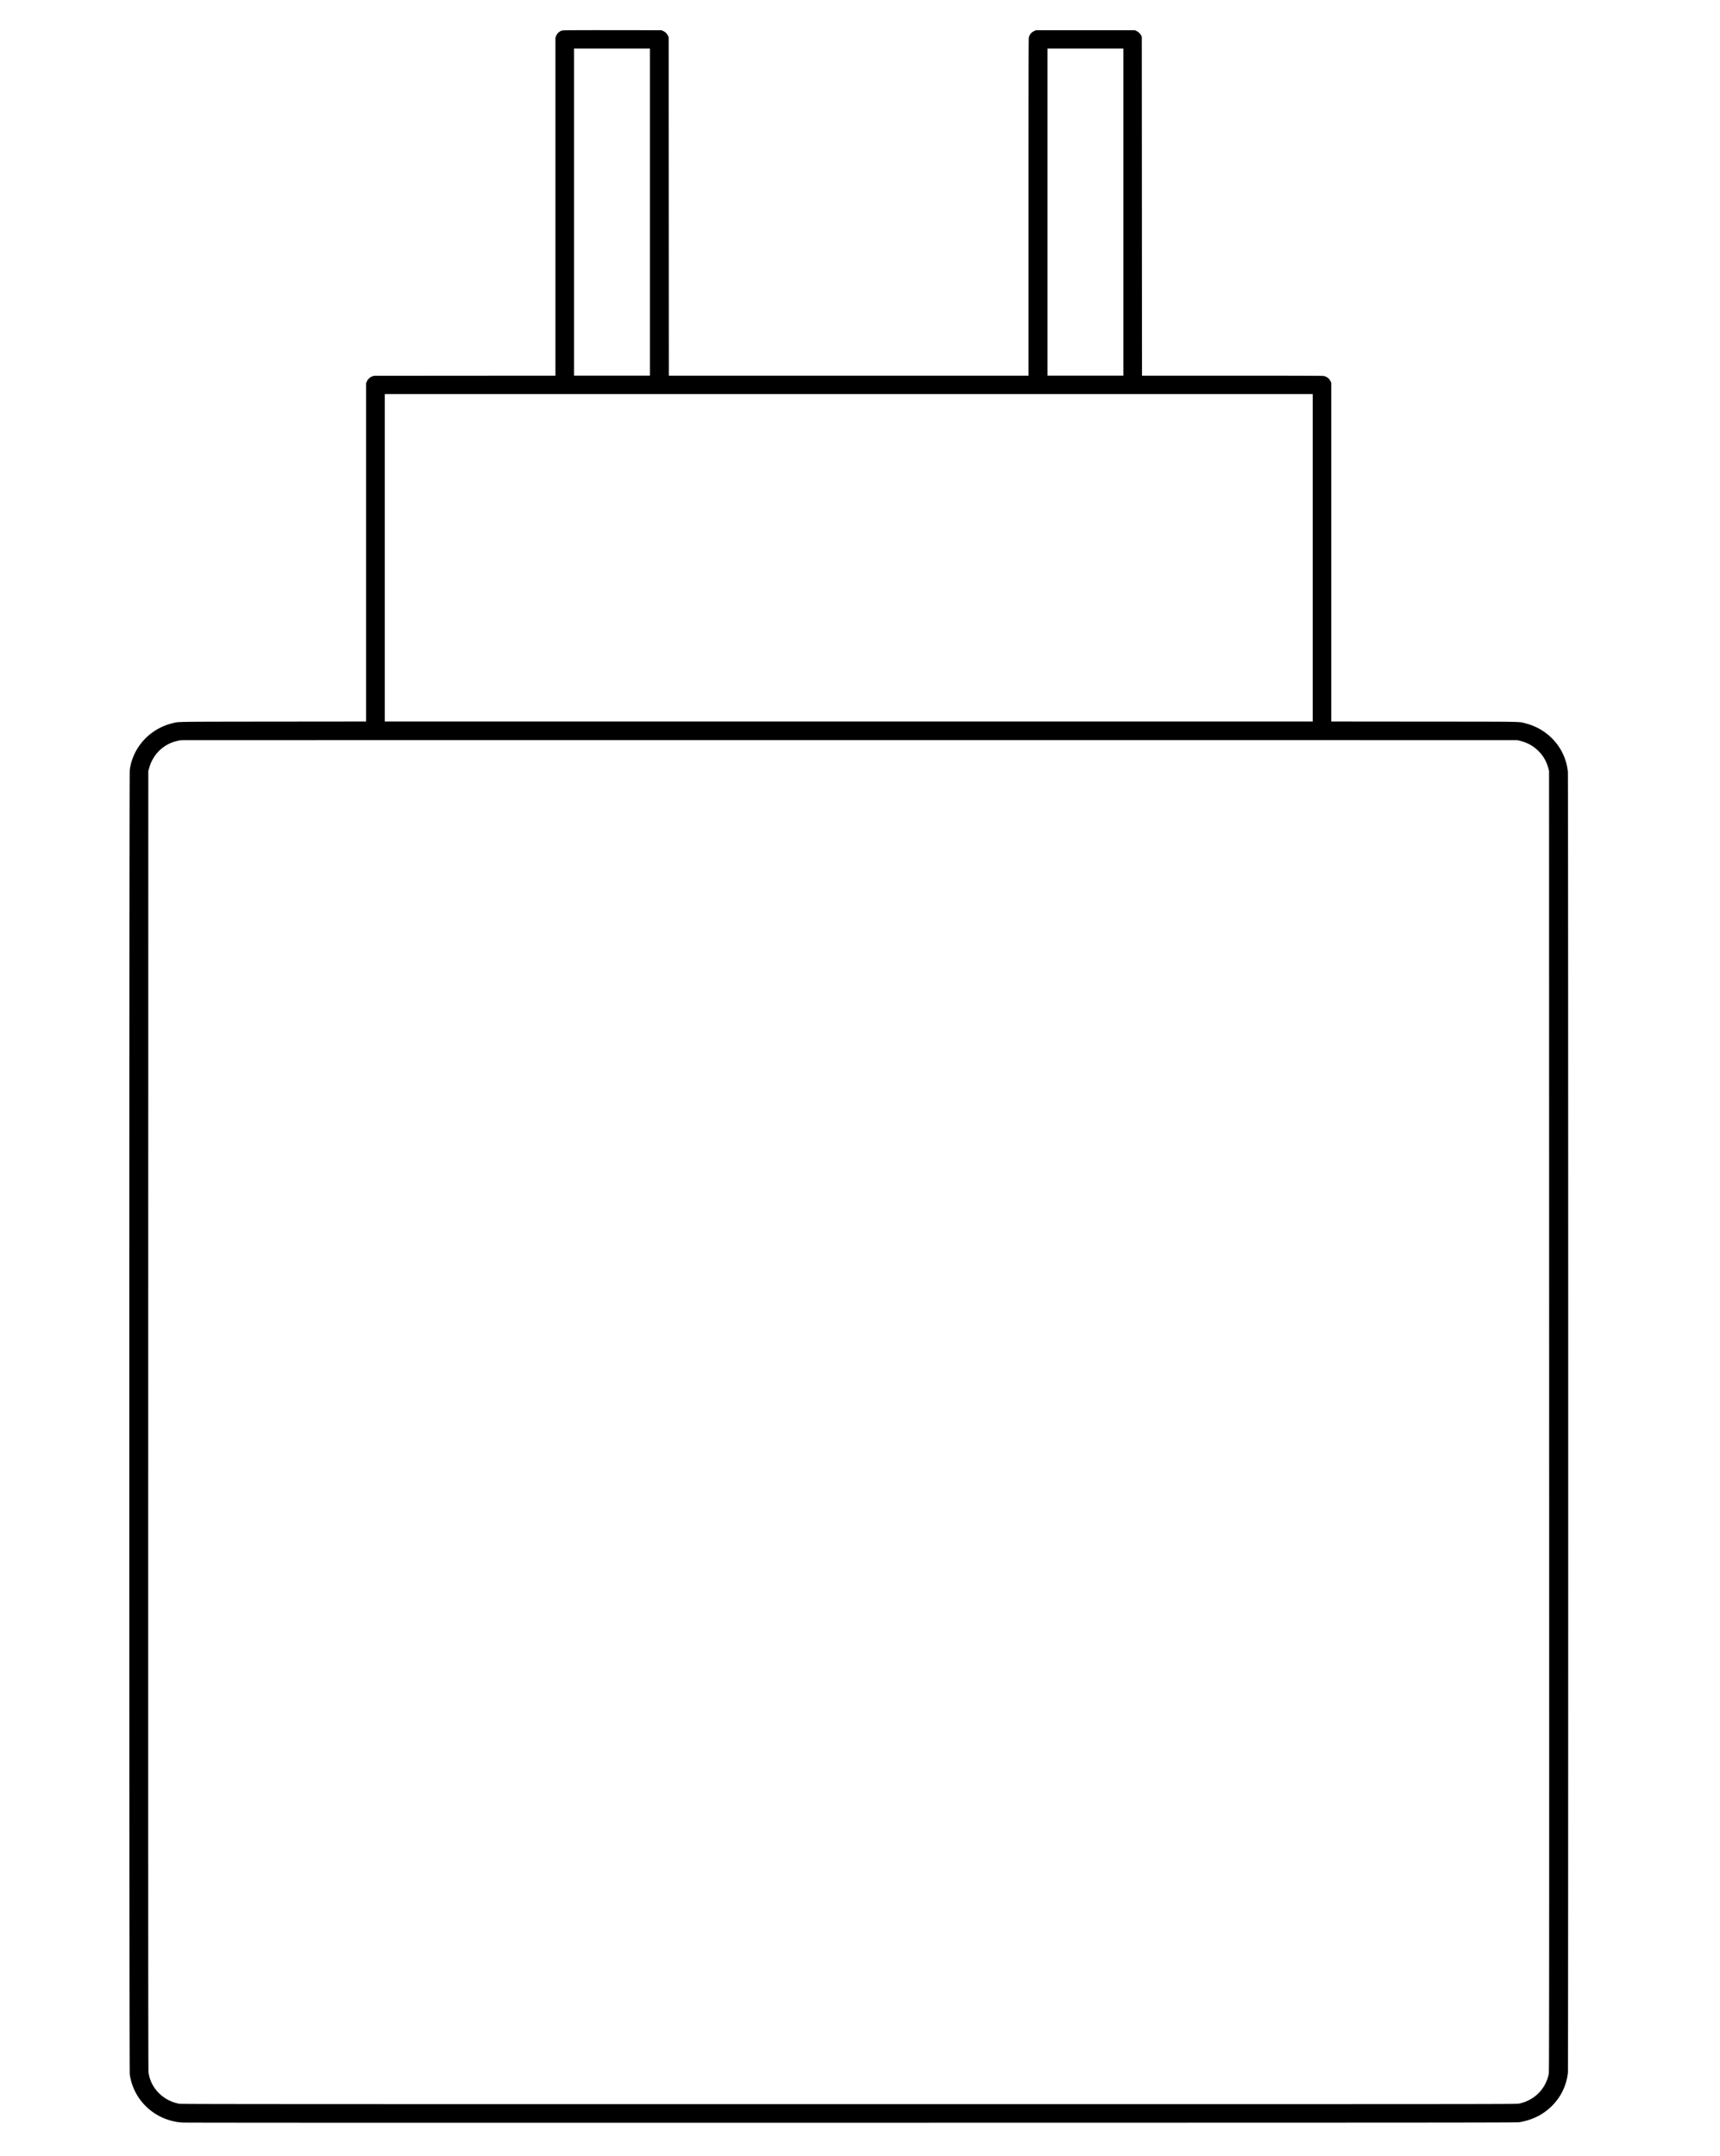 <?xml version="1.0" encoding="UTF-8" standalone="no"?>
<svg
   viewBox="0 0 150 188"
   version="1.1"
   id="svg4"
   sodipodi:docname="test.svg"
   inkscape:version="1.2 (dc2aeda, 2022-05-15)"
   xmlns:inkscape="http://www.inkscape.org/namespaces/inkscape"
   xmlns:sodipodi="http://sodipodi.sourceforge.net/DTD/sodipodi-0.dtd"
   xmlns="http://www.w3.org/2000/svg"
   xmlns:svg="http://www.w3.org/2000/svg">
  <defs
     id="defs8" />
  <sodipodi:namedview
     id="namedview6"
     pagecolor="#ffffff"
     bordercolor="#000000"
     borderopacity="0.25"
     inkscape:showpageshadow="2"
     inkscape:pageopacity="0.0"
     inkscape:pagecheckerboard="0"
     inkscape:deskcolor="#d1d1d1"
     showgrid="false"
     inkscape:zoom="1.2553191"
     inkscape:cx="62.932203"
     inkscape:cy="94"
     inkscape:window-width="1344"
     inkscape:window-height="456"
     inkscape:window-x="0"
     inkscape:window-y="38"
     inkscape:window-maximized="0"
     inkscape:current-layer="svg4" />
  <path
     class="power-supply-main-path"
     d="m 49.027,2.659 a 0.805,0.786 0 0 0 -0.533,0.487 l -0.055,0.145 V 32.755 l -7.922,0.004 -7.92,0.007 -0.154,0.058 a 0.876,0.855 0 0 0 -0.46,0.452 l -0.055,0.143 v 29.489 l -8.13,0.008 c -8.849,0.012 -8.181,0 -8.775,0.146 a 4.972,4.855 0 0 0 -3.707,4.077 c -0.051,0.376 -0.051,113.337 0,113.714 0.275,1.95 1.687,3.535 3.613,4.049 0.372,0.096 0.601,0.135 1.027,0.161 0.267,0.016 19.121,0.024 58.361,0.016 53.909,-0.008 57.986,-0.008 58.21,-0.049 1.105,-0.197 1.965,-0.615 2.732,-1.333 a 4.951,4.836 0 0 0 1.478,-3.003 c 0.035,-0.376 0.035,-113.014 -0.005,-113.406 a 4.951,4.836 0 0 0 -3.663,-4.211 c -0.641,-0.169 0.101,-0.153 -8.846,-0.161 l -8.122,-0.008 V 33.373 l -0.079,-0.154 a 0.805,0.786 0 0 0 -0.629,-0.441 c -0.115,-0.016 -2.732,-0.023 -7.985,-0.023 h -7.815 l -0.008,-14.782 -0.009,-14.771 -0.059,-0.116 a 0.946,0.924 0 0 0 -0.409,-0.387 L 98.975,2.637 h -8.637 l -0.145,0.069 a 0.785,0.767 0 0 0 -0.469,0.596 c -0.02,0.108 -0.027,4.33 -0.027,14.803 V 32.756 H 58.333 l -0.008,-14.754 -0.009,-14.752 -0.066,-0.142 A 0.825,0.806 0 0 0 57.837,2.705 l -0.151,-0.069 -4.277,-0.005 c -3.398,-0.003 -4.298,0.005 -4.382,0.029 M 56.678,18.492 V 32.754 H 50.062 V 4.232 h 6.616 z m 41.289,0 V 32.754 H 91.351 V 4.232 h 6.616 z m 16.512,30.146 V 62.908 H 33.555 V 34.362 h 80.924 z m 18.083,15.951 c 0.676,0.177 1.171,0.453 1.631,0.918 0.418,0.426 0.672,0.875 0.841,1.489 l 0.059,0.219 0.008,56.682 c 0.008,50.048 0,56.705 -0.031,56.901 -0.059,0.318 -0.161,0.609 -0.319,0.917 -0.463,0.886 -1.281,1.49 -2.304,1.704 -0.204,0.042 -3.184,0.042 -58.421,0.042 -49.357,0 -58.234,-0.003 -58.387,-0.034 -1.435,-0.272 -2.52,-1.386 -2.689,-2.764 -0.024,-0.181 -0.028,-14.485 -0.024,-56.831 l 0.008,-56.594 0.07,-0.254 c 0.087,-0.318 0.169,-0.519 0.322,-0.791 a 3.291,3.214 0 0 1 1.734,-1.478 4.529,4.423 0 0 1 0.708,-0.18 c 0.046,-0.004 26.287,-0.008 58.323,-0.008 l 58.245,0.004 z m 0,0"
     id="path2"
     style="stroke-width:1.032" />
</svg>
